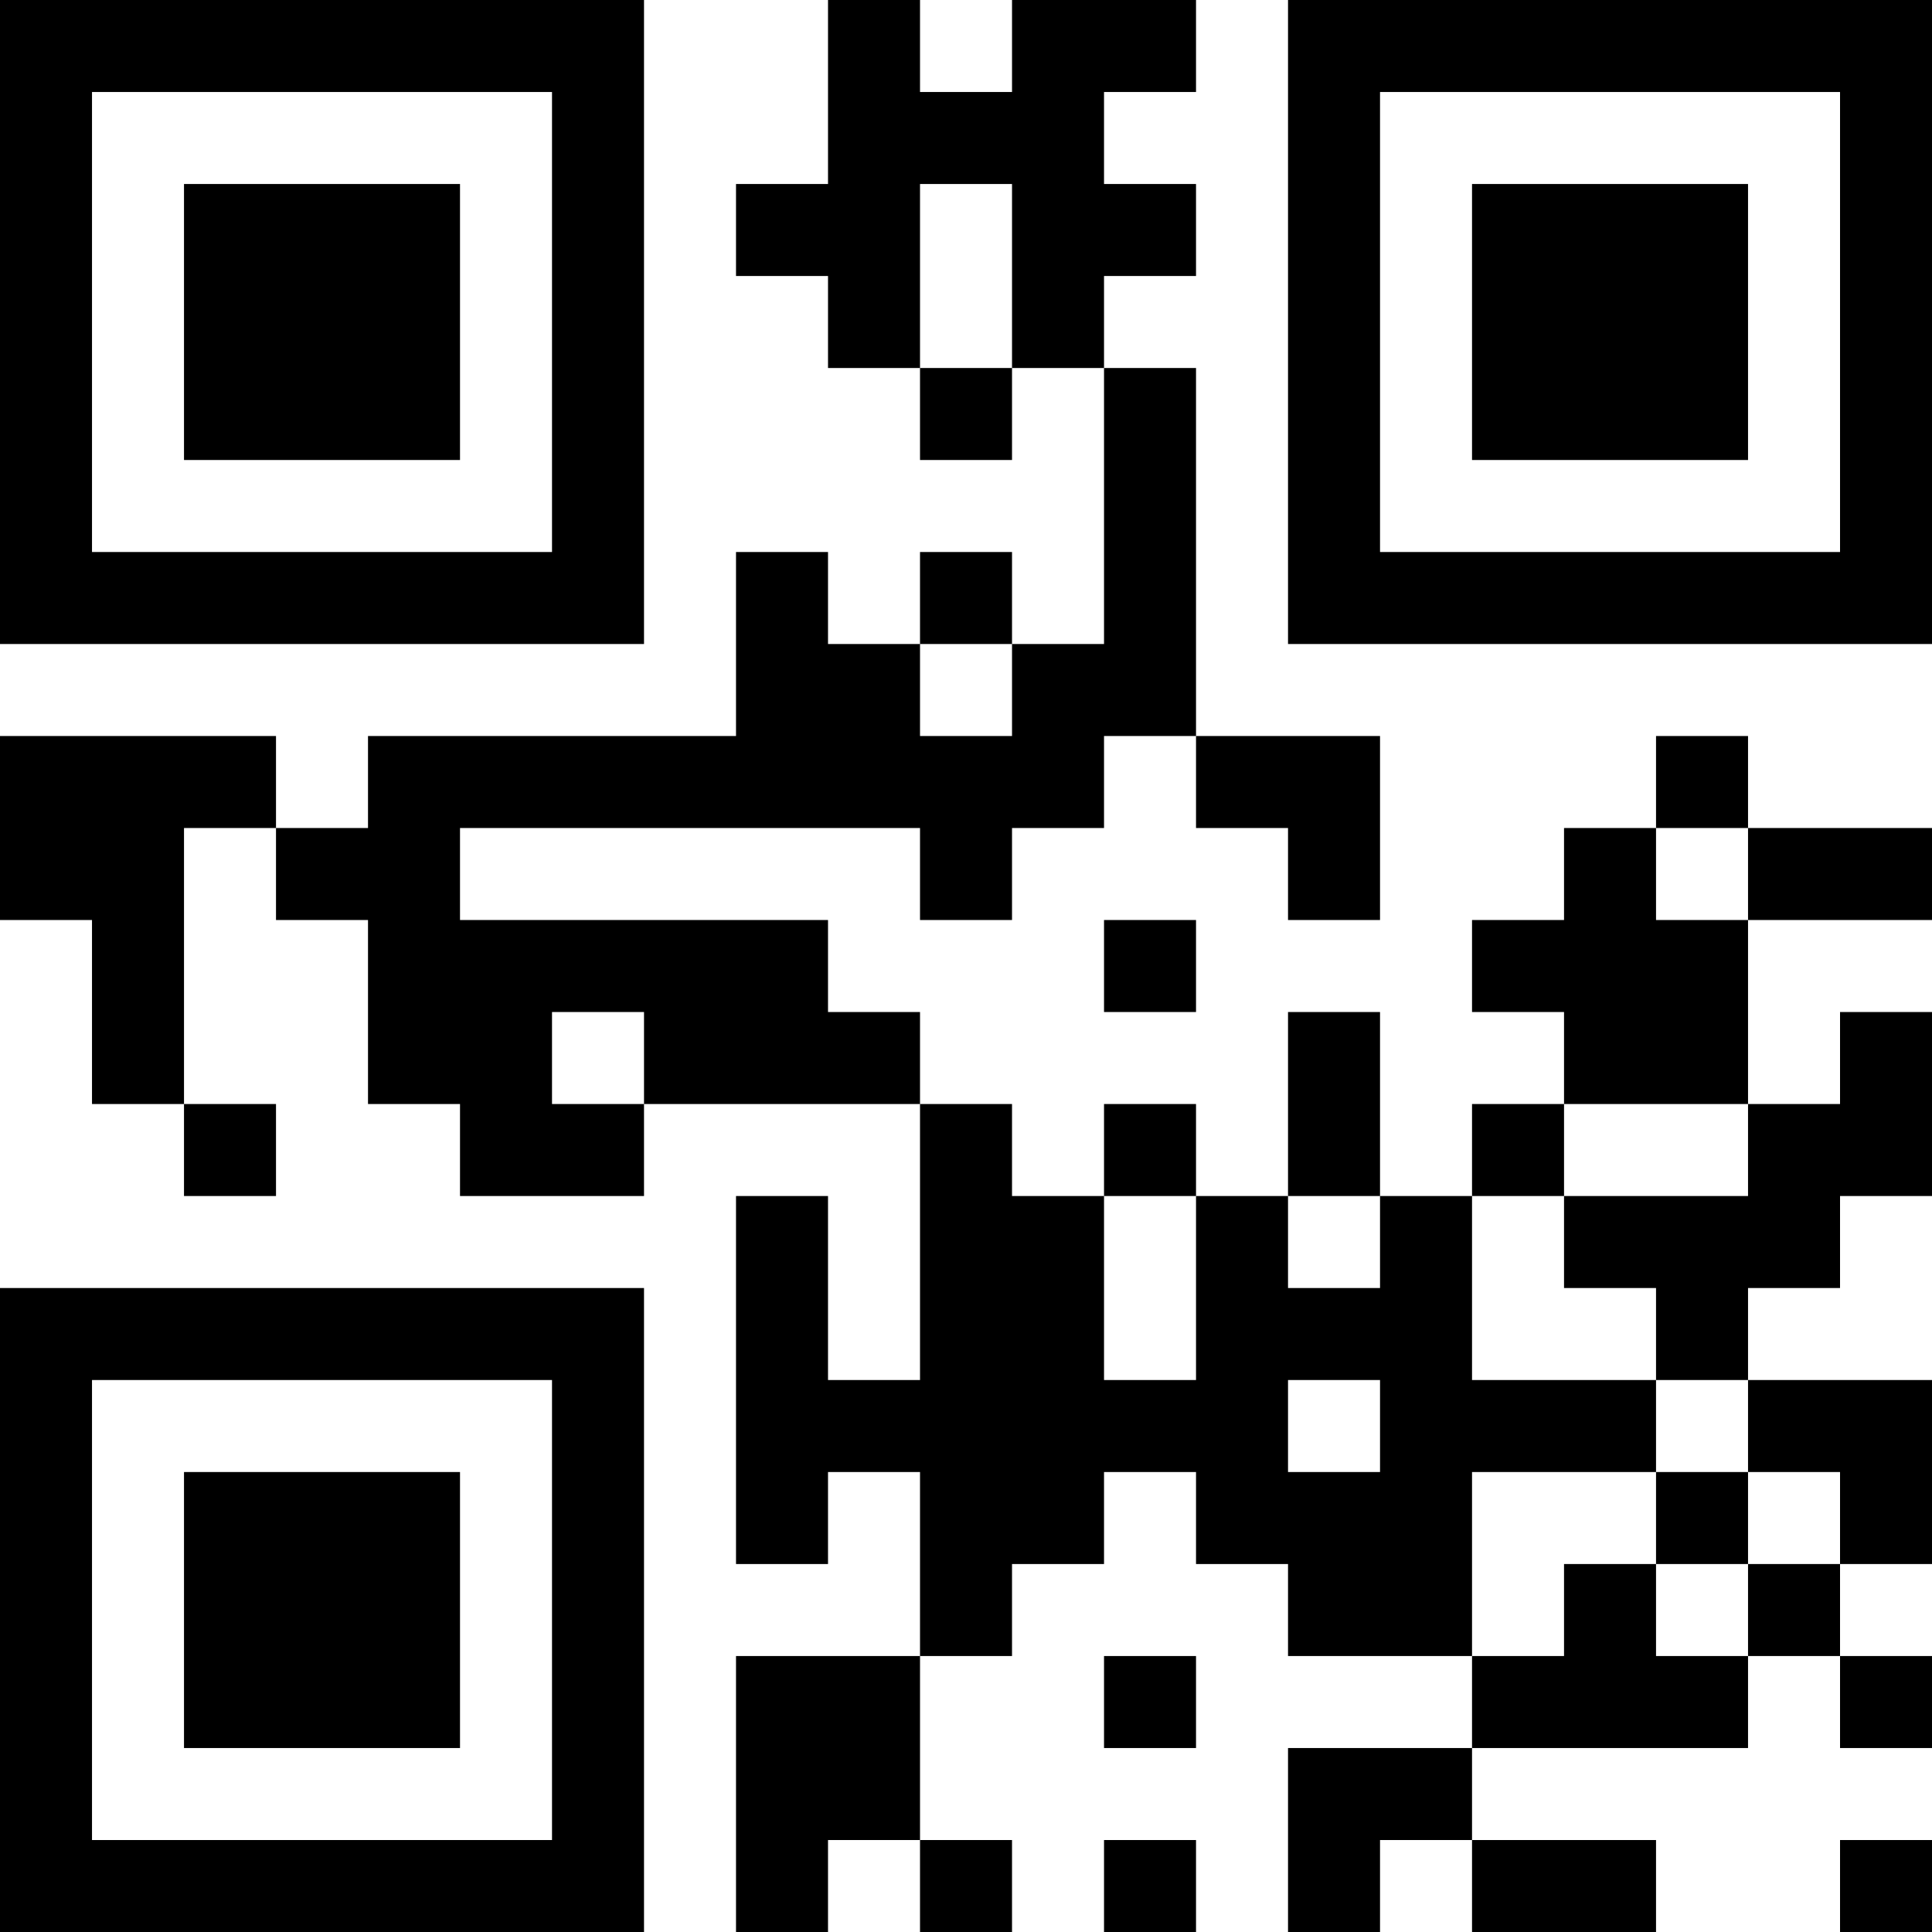 <?xml version="1.0" encoding="UTF-8"?>
<svg xmlns="http://www.w3.org/2000/svg" version="1.1" width="500" height="500" viewBox="0 0 500 500"><rect x="0" y="0" width="500" height="500" fill="#ffffff"/><g transform="scale(23.81)"><g transform="translate(0,0)"><path fill-rule="evenodd" d="M9 0L9 2L8 2L8 3L9 3L9 4L10 4L10 5L11 5L11 4L12 4L12 7L11 7L11 6L10 6L10 7L9 7L9 6L8 6L8 8L4 8L4 9L3 9L3 8L0 8L0 10L1 10L1 12L2 12L2 13L3 13L3 12L2 12L2 9L3 9L3 10L4 10L4 12L5 12L5 13L7 13L7 12L10 12L10 15L9 15L9 13L8 13L8 17L9 17L9 16L10 16L10 18L8 18L8 21L9 21L9 20L10 20L10 21L11 21L11 20L10 20L10 18L11 18L11 17L12 17L12 16L13 16L13 17L14 17L14 18L16 18L16 19L14 19L14 21L15 21L15 20L16 20L16 21L18 21L18 20L16 20L16 19L19 19L19 18L20 18L20 19L21 19L21 18L20 18L20 17L21 17L21 15L19 15L19 14L20 14L20 13L21 13L21 11L20 11L20 12L19 12L19 10L21 10L21 9L19 9L19 8L18 8L18 9L17 9L17 10L16 10L16 11L17 11L17 12L16 12L16 13L15 13L15 11L14 11L14 13L13 13L13 12L12 12L12 13L11 13L11 12L10 12L10 11L9 11L9 10L5 10L5 9L10 9L10 10L11 10L11 9L12 9L12 8L13 8L13 9L14 9L14 10L15 10L15 8L13 8L13 4L12 4L12 3L13 3L13 2L12 2L12 1L13 1L13 0L11 0L11 1L10 1L10 0ZM10 2L10 4L11 4L11 2ZM10 7L10 8L11 8L11 7ZM18 9L18 10L19 10L19 9ZM12 10L12 11L13 11L13 10ZM6 11L6 12L7 12L7 11ZM17 12L17 13L16 13L16 15L18 15L18 16L16 16L16 18L17 18L17 17L18 17L18 18L19 18L19 17L20 17L20 16L19 16L19 15L18 15L18 14L17 14L17 13L19 13L19 12ZM12 13L12 15L13 15L13 13ZM14 13L14 14L15 14L15 13ZM14 15L14 16L15 16L15 15ZM18 16L18 17L19 17L19 16ZM12 18L12 19L13 19L13 18ZM12 20L12 21L13 21L13 20ZM20 20L20 21L21 21L21 20ZM0 0L0 7L7 7L7 0ZM1 1L1 6L6 6L6 1ZM2 2L2 5L5 5L5 2ZM14 0L14 7L21 7L21 0ZM15 1L15 6L20 6L20 1ZM16 2L16 5L19 5L19 2ZM0 14L0 21L7 21L7 14ZM1 15L1 20L6 20L6 15ZM2 16L2 19L5 19L5 16Z" fill="#000000"/></g></g></svg>
